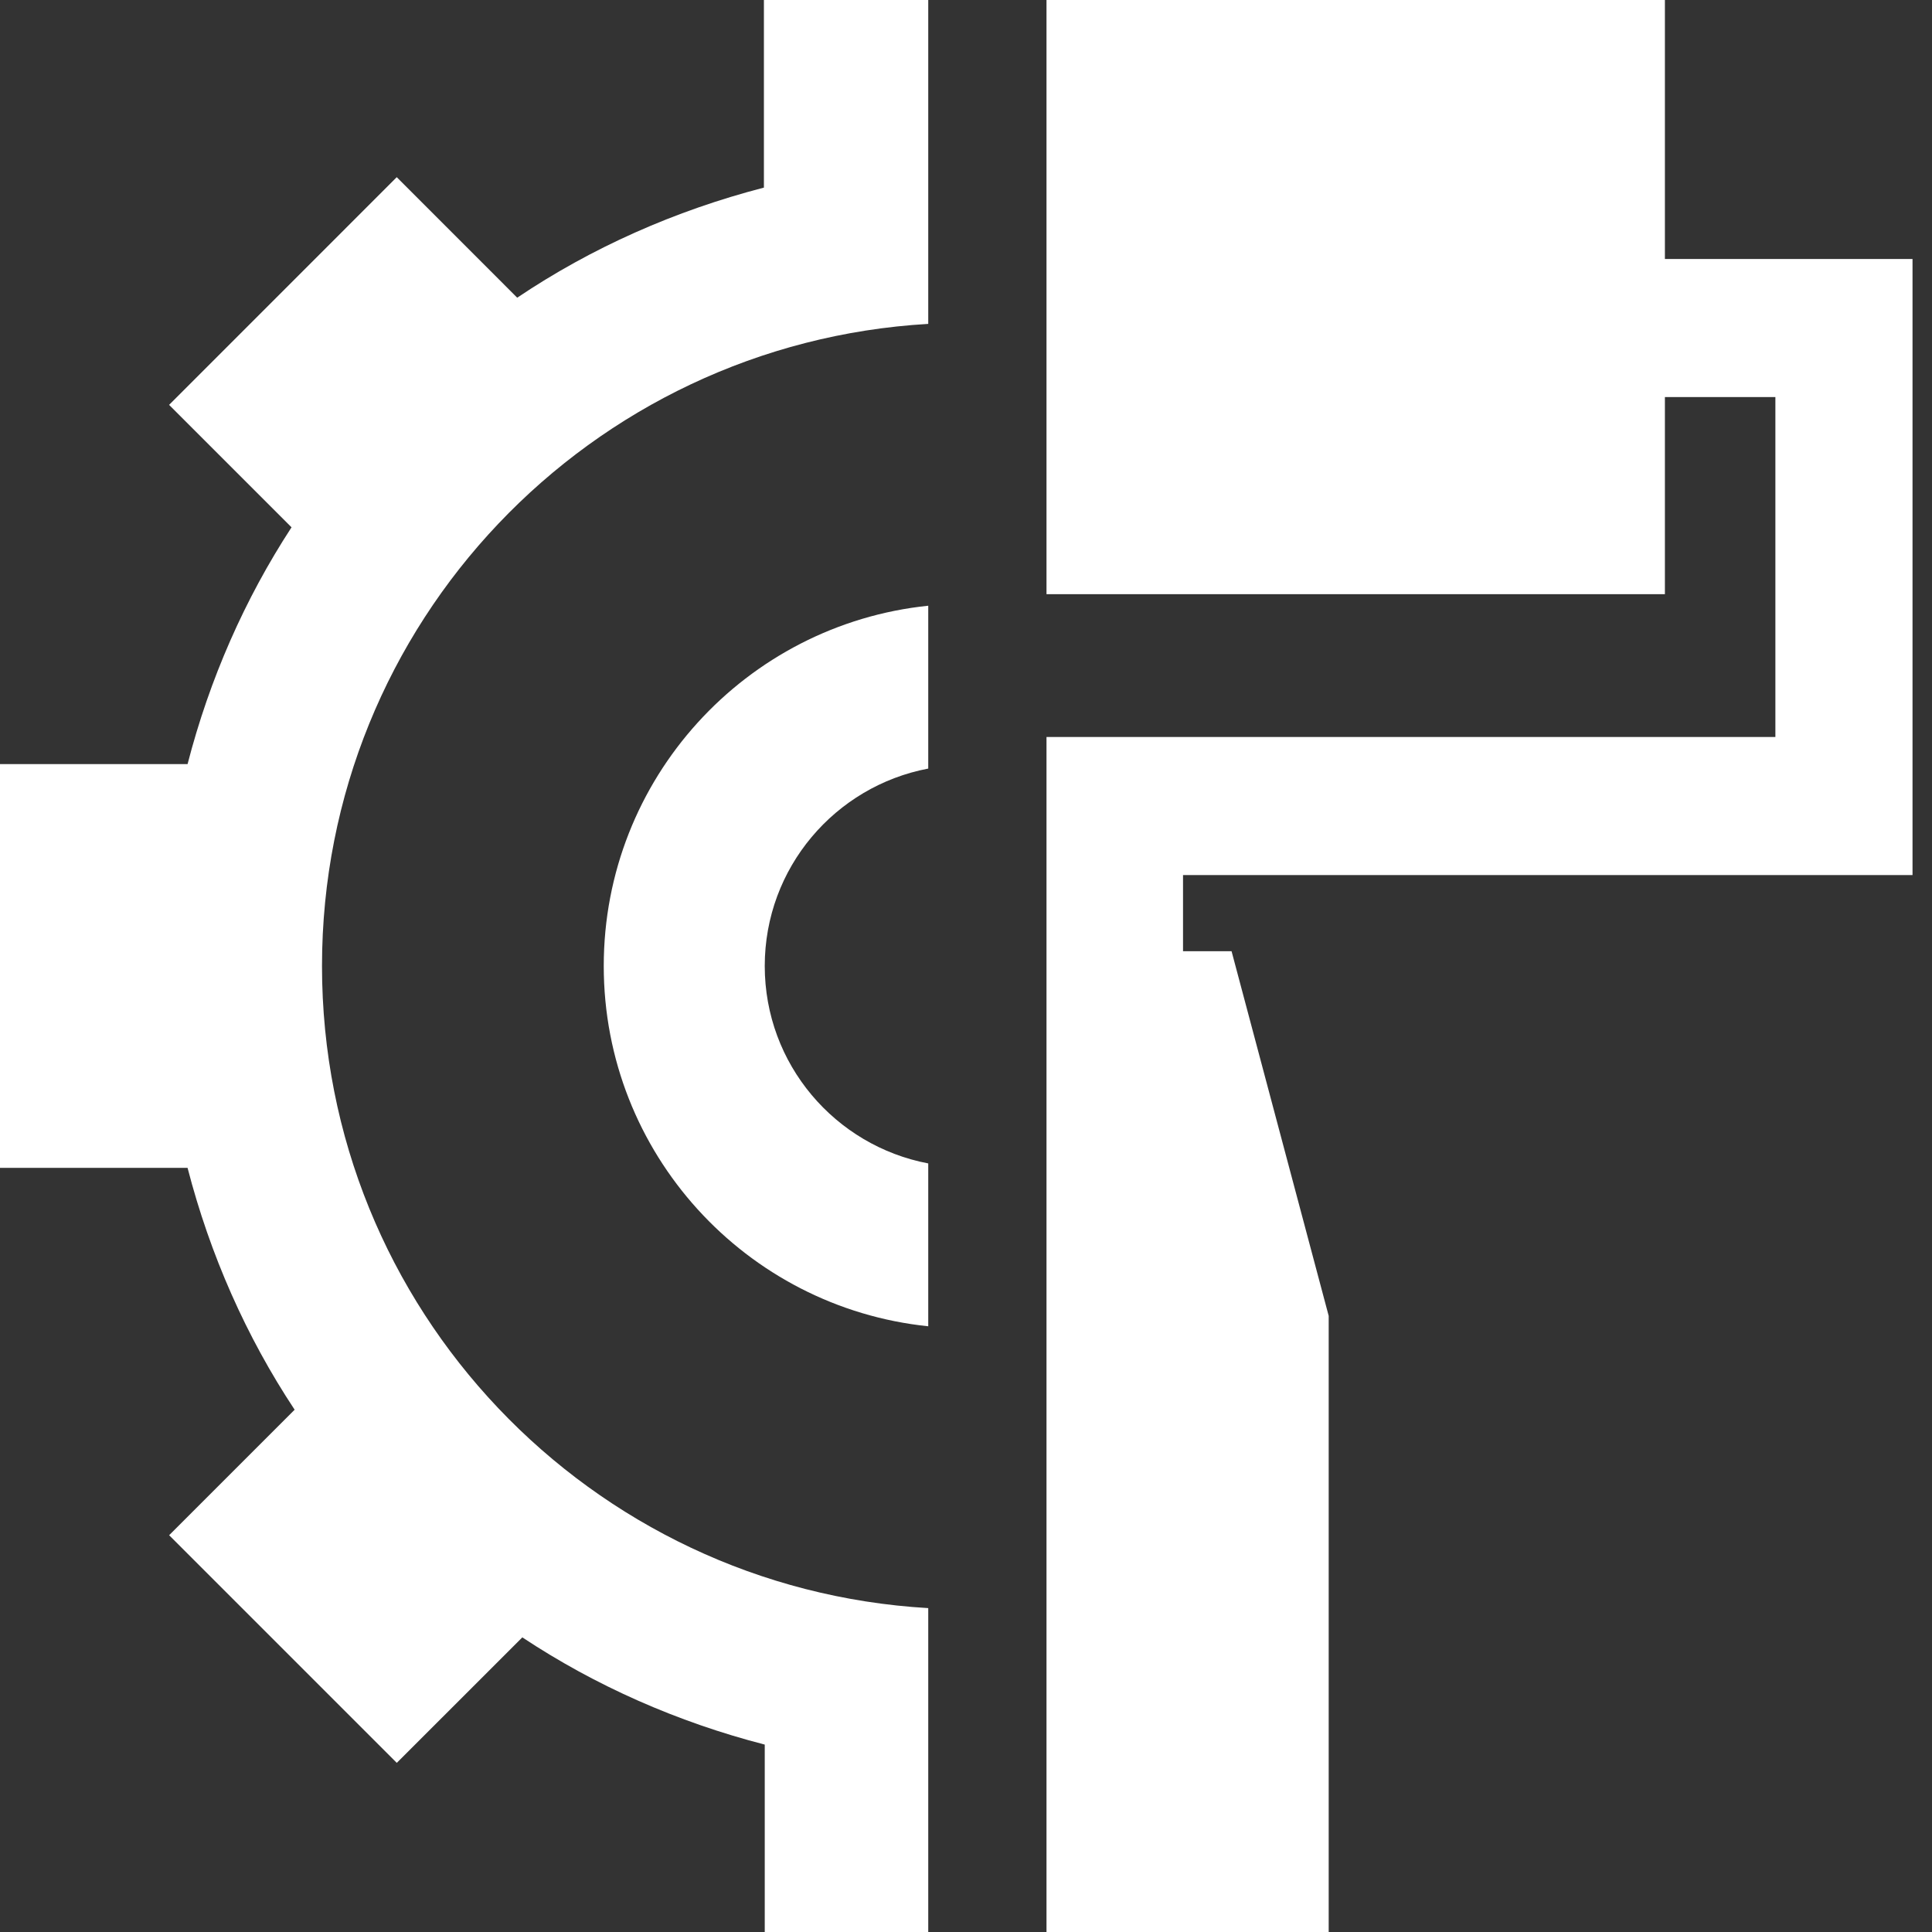 <?xml version="1.0" ?>

<!DOCTYPE svg  PUBLIC '-//W3C//DTD SVG 1.1//EN'  'http://www.w3.org/Graphics/SVG/1.1/DTD/svg11.dtd'>

<!-- Uploaded to: SVG Repo, www.svgrepo.com, Generator: SVG Repo Mixer Tools -->
<svg width="800px" height="800px" viewBox="0 0 48 48" enable-background="new 0 0 48 48" id="Layer_3" version="1.1" xml:space="preserve" xmlns="http://www.w3.org/2000/svg" xmlns:xlink="http://www.w3.org/1999/xlink">

<rect x="0" y="0" width="48" height="48" fill="#333333" stroke="none"/>

<g>

<path d="M18.979,4.661c-2.212,0.573-4.284,1.494-6.129,2.735L9.857,4.402l-5.656,5.657l3.042,3.042   c-1.163,1.784-2.036,3.766-2.583,5.883H0v10.031h4.66c0.56,2.165,1.458,4.193,2.66,6.009l-3.118,3.118l5.656,5.656l3.119-3.118   c1.819,1.205,3.853,2.104,6.023,2.664V48h4.062v-8.047C14.665,39.465,8,32.52,8,24c0-8.521,6.665-15.465,15.062-15.953V0h-4.083   V4.661z" fill="white"/>

<path d="M15,24c0,4.654,3.532,8.482,8.062,8.951v-4.046C20.75,28.466,19,26.44,19,24c0-2.44,1.75-4.466,4.062-4.905   v-4.046C18.532,15.518,15,19.346,15,24z" fill="white"/>

<polygon fill="white" points="44.109,6.435 41.364,6.435 41.364,0 26,0 26,14.762 41.364,14.762 41.364,9.865 44.109,9.865    44.109,18.311 26,18.311 26,19.812 26,21.741 26,24.708 26,48 33.011,48 33.011,32.693 30.598,23.633 29.392,23.633 29.392,21.741    44.109,21.741 47.516,21.741 47.516,18.311 47.516,9.865 47.516,6.435  "/>

</g>

</svg>